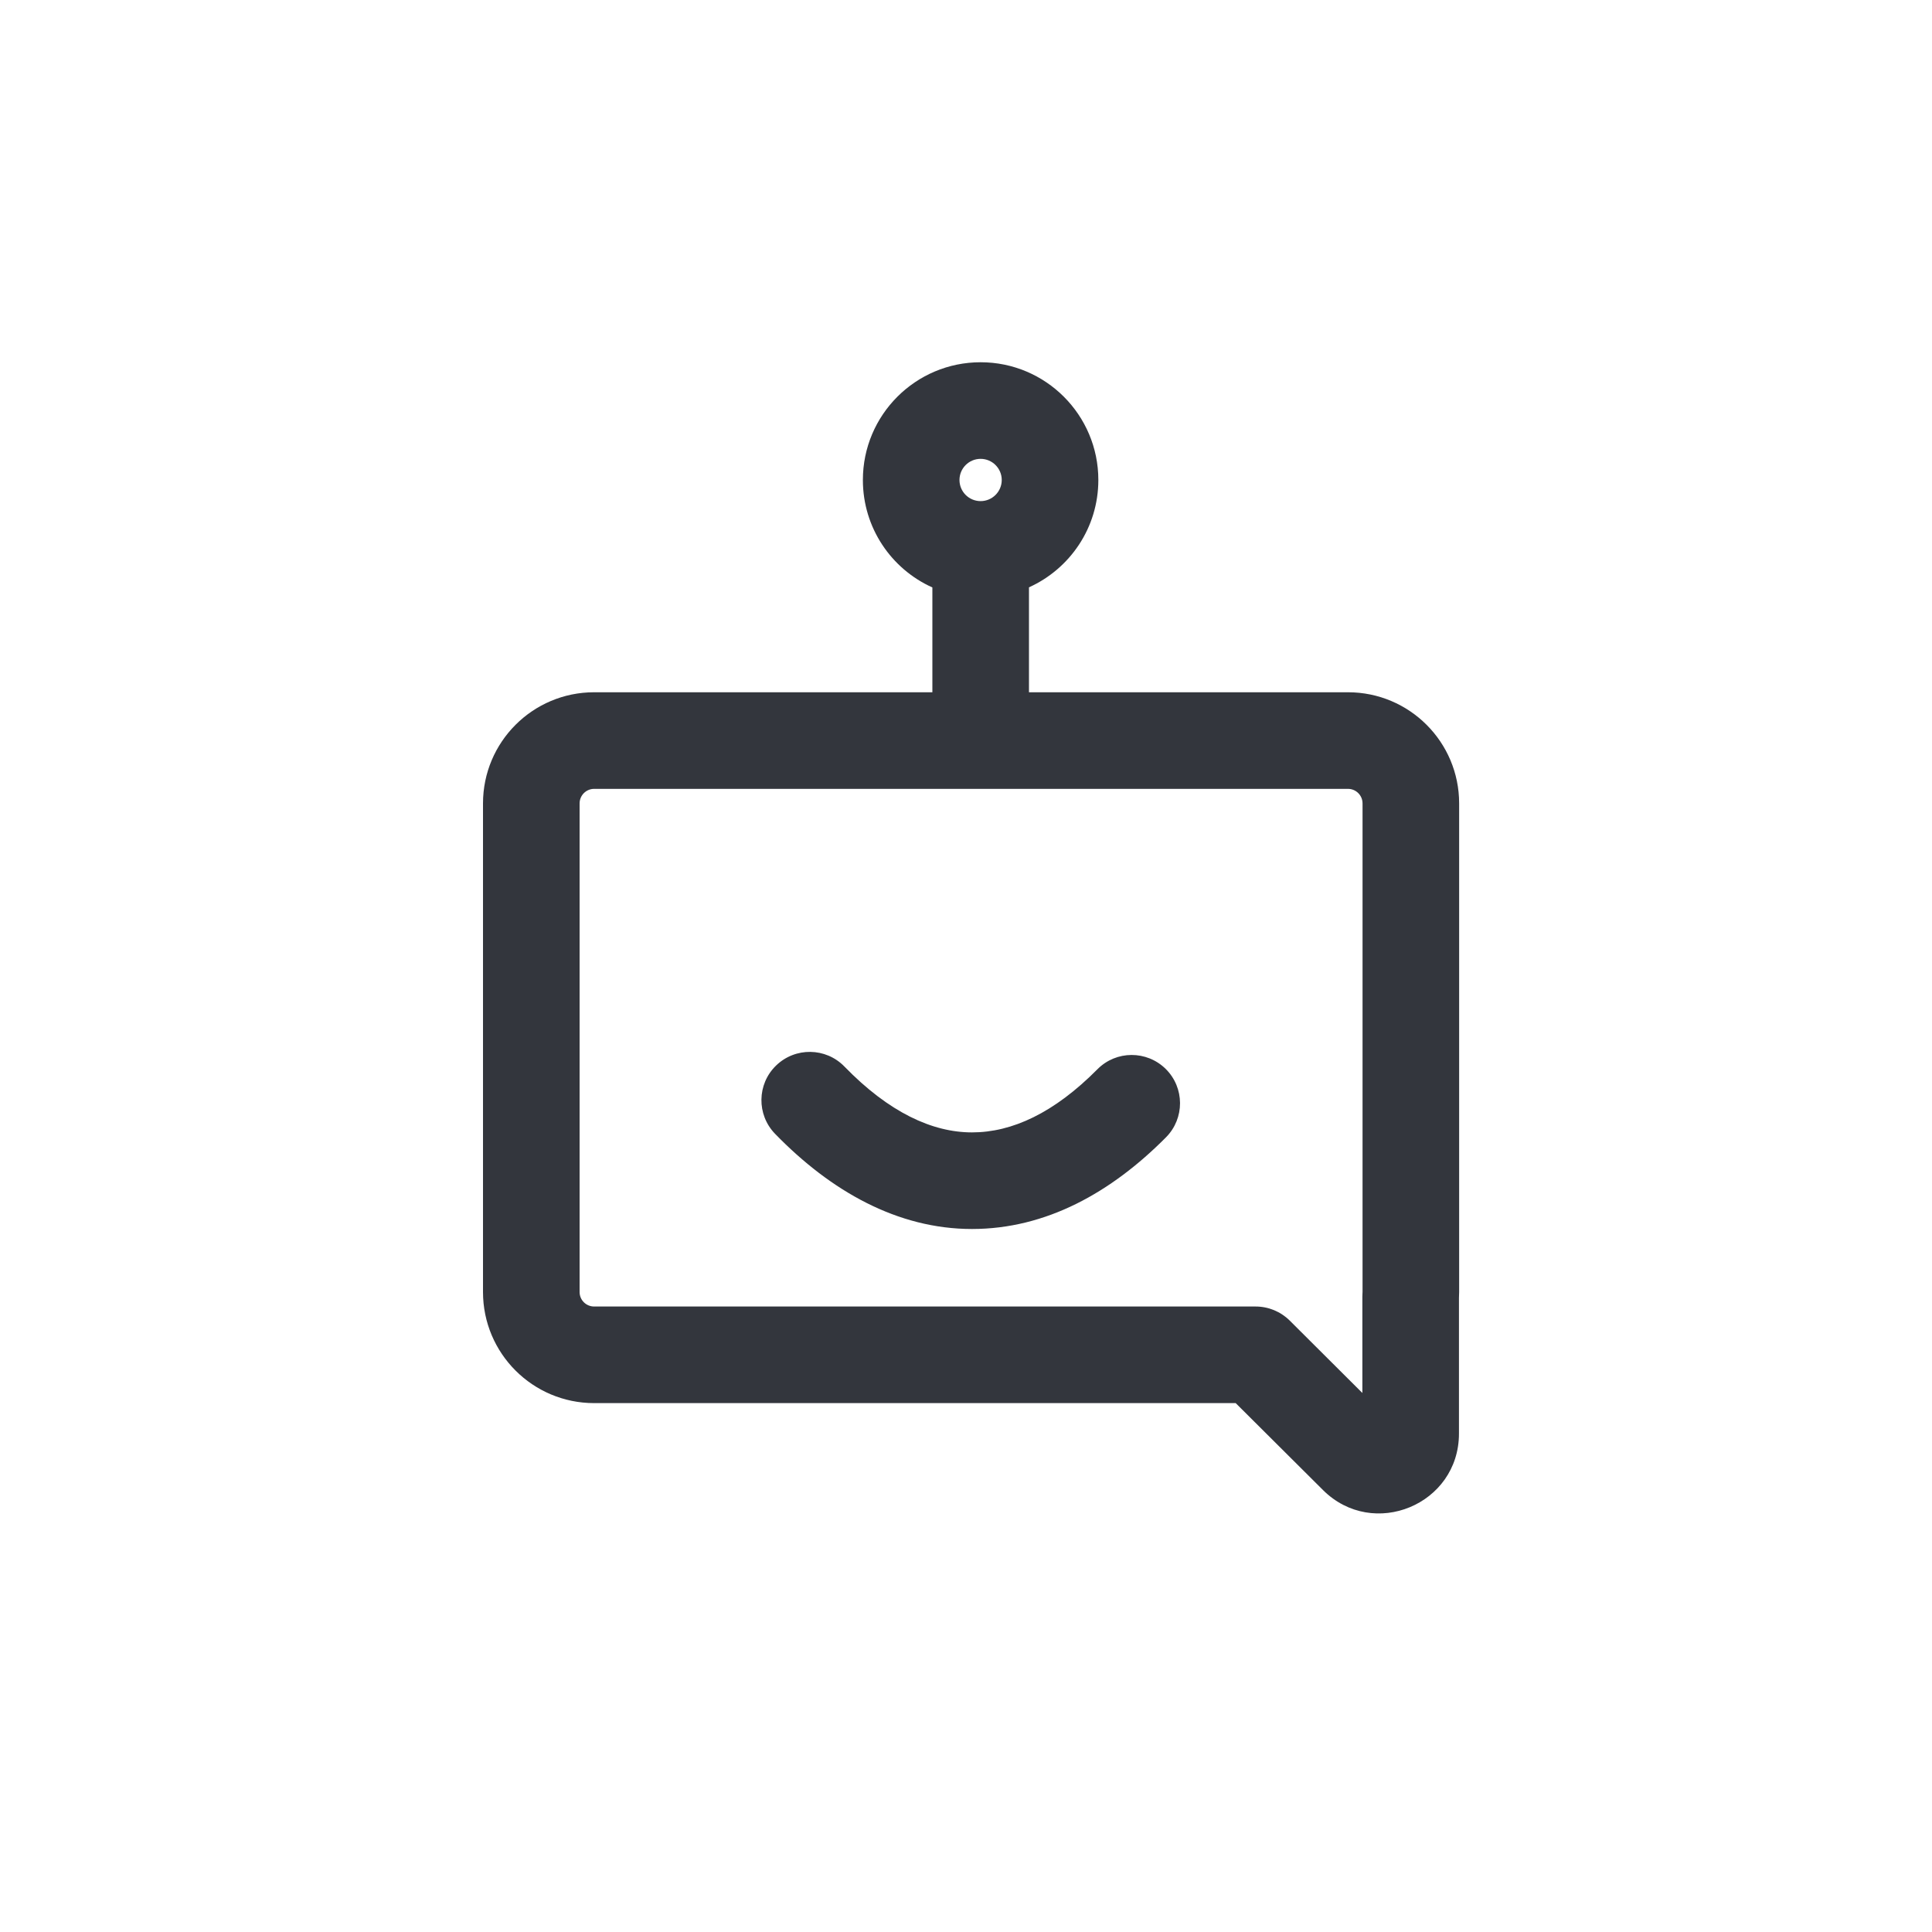 <svg width="32" height="32" viewBox="0 0 32 32" fill="none" xmlns="http://www.w3.org/2000/svg">
<path fill-rule="evenodd" clip-rule="evenodd" d="M16.242 7.6C16.048 7.6 15.892 7.757 15.892 7.95C15.892 8.143 16.048 8.3 16.242 8.3C16.435 8.3 16.592 8.143 16.592 7.95C16.592 7.757 16.435 7.6 16.242 7.6ZM14.292 7.95C14.292 6.873 15.165 6 16.242 6C17.319 6 18.192 6.873 18.192 7.95C18.192 8.741 17.721 9.422 17.043 9.728V11.466H22.327C23.344 11.466 24.168 12.29 24.168 13.307V21.4C24.168 21.433 24.167 21.465 24.165 21.498V23.745C24.165 24.92 22.746 25.509 21.913 24.68L20.467 23.24H9.841C8.824 23.24 8 22.416 8 21.4V13.307C8 12.29 8.824 11.466 9.841 11.466H15.443V9.73C14.764 9.425 14.292 8.743 14.292 7.95ZM9.841 13.066C9.708 13.066 9.6 13.174 9.6 13.307V21.4C9.6 21.533 9.708 21.64 9.841 21.64H20.797C21.009 21.64 21.212 21.724 21.362 21.873L22.565 23.072V21.474C22.565 21.455 22.566 21.436 22.567 21.418C22.568 21.412 22.568 21.406 22.568 21.4V13.307C22.568 13.174 22.46 13.066 22.327 13.066H9.841ZM12.854 17.649C13.171 17.341 13.678 17.348 13.986 17.665C14.723 18.424 15.441 18.756 16.099 18.756C16.762 18.756 17.457 18.436 18.177 17.71C18.488 17.396 18.995 17.395 19.309 17.706C19.622 18.017 19.624 18.523 19.313 18.837C18.404 19.753 17.325 20.356 16.099 20.356C14.867 20.356 13.761 19.73 12.838 18.78C12.53 18.463 12.537 17.956 12.854 17.649Z" fill="#33363D"/>
</svg>
